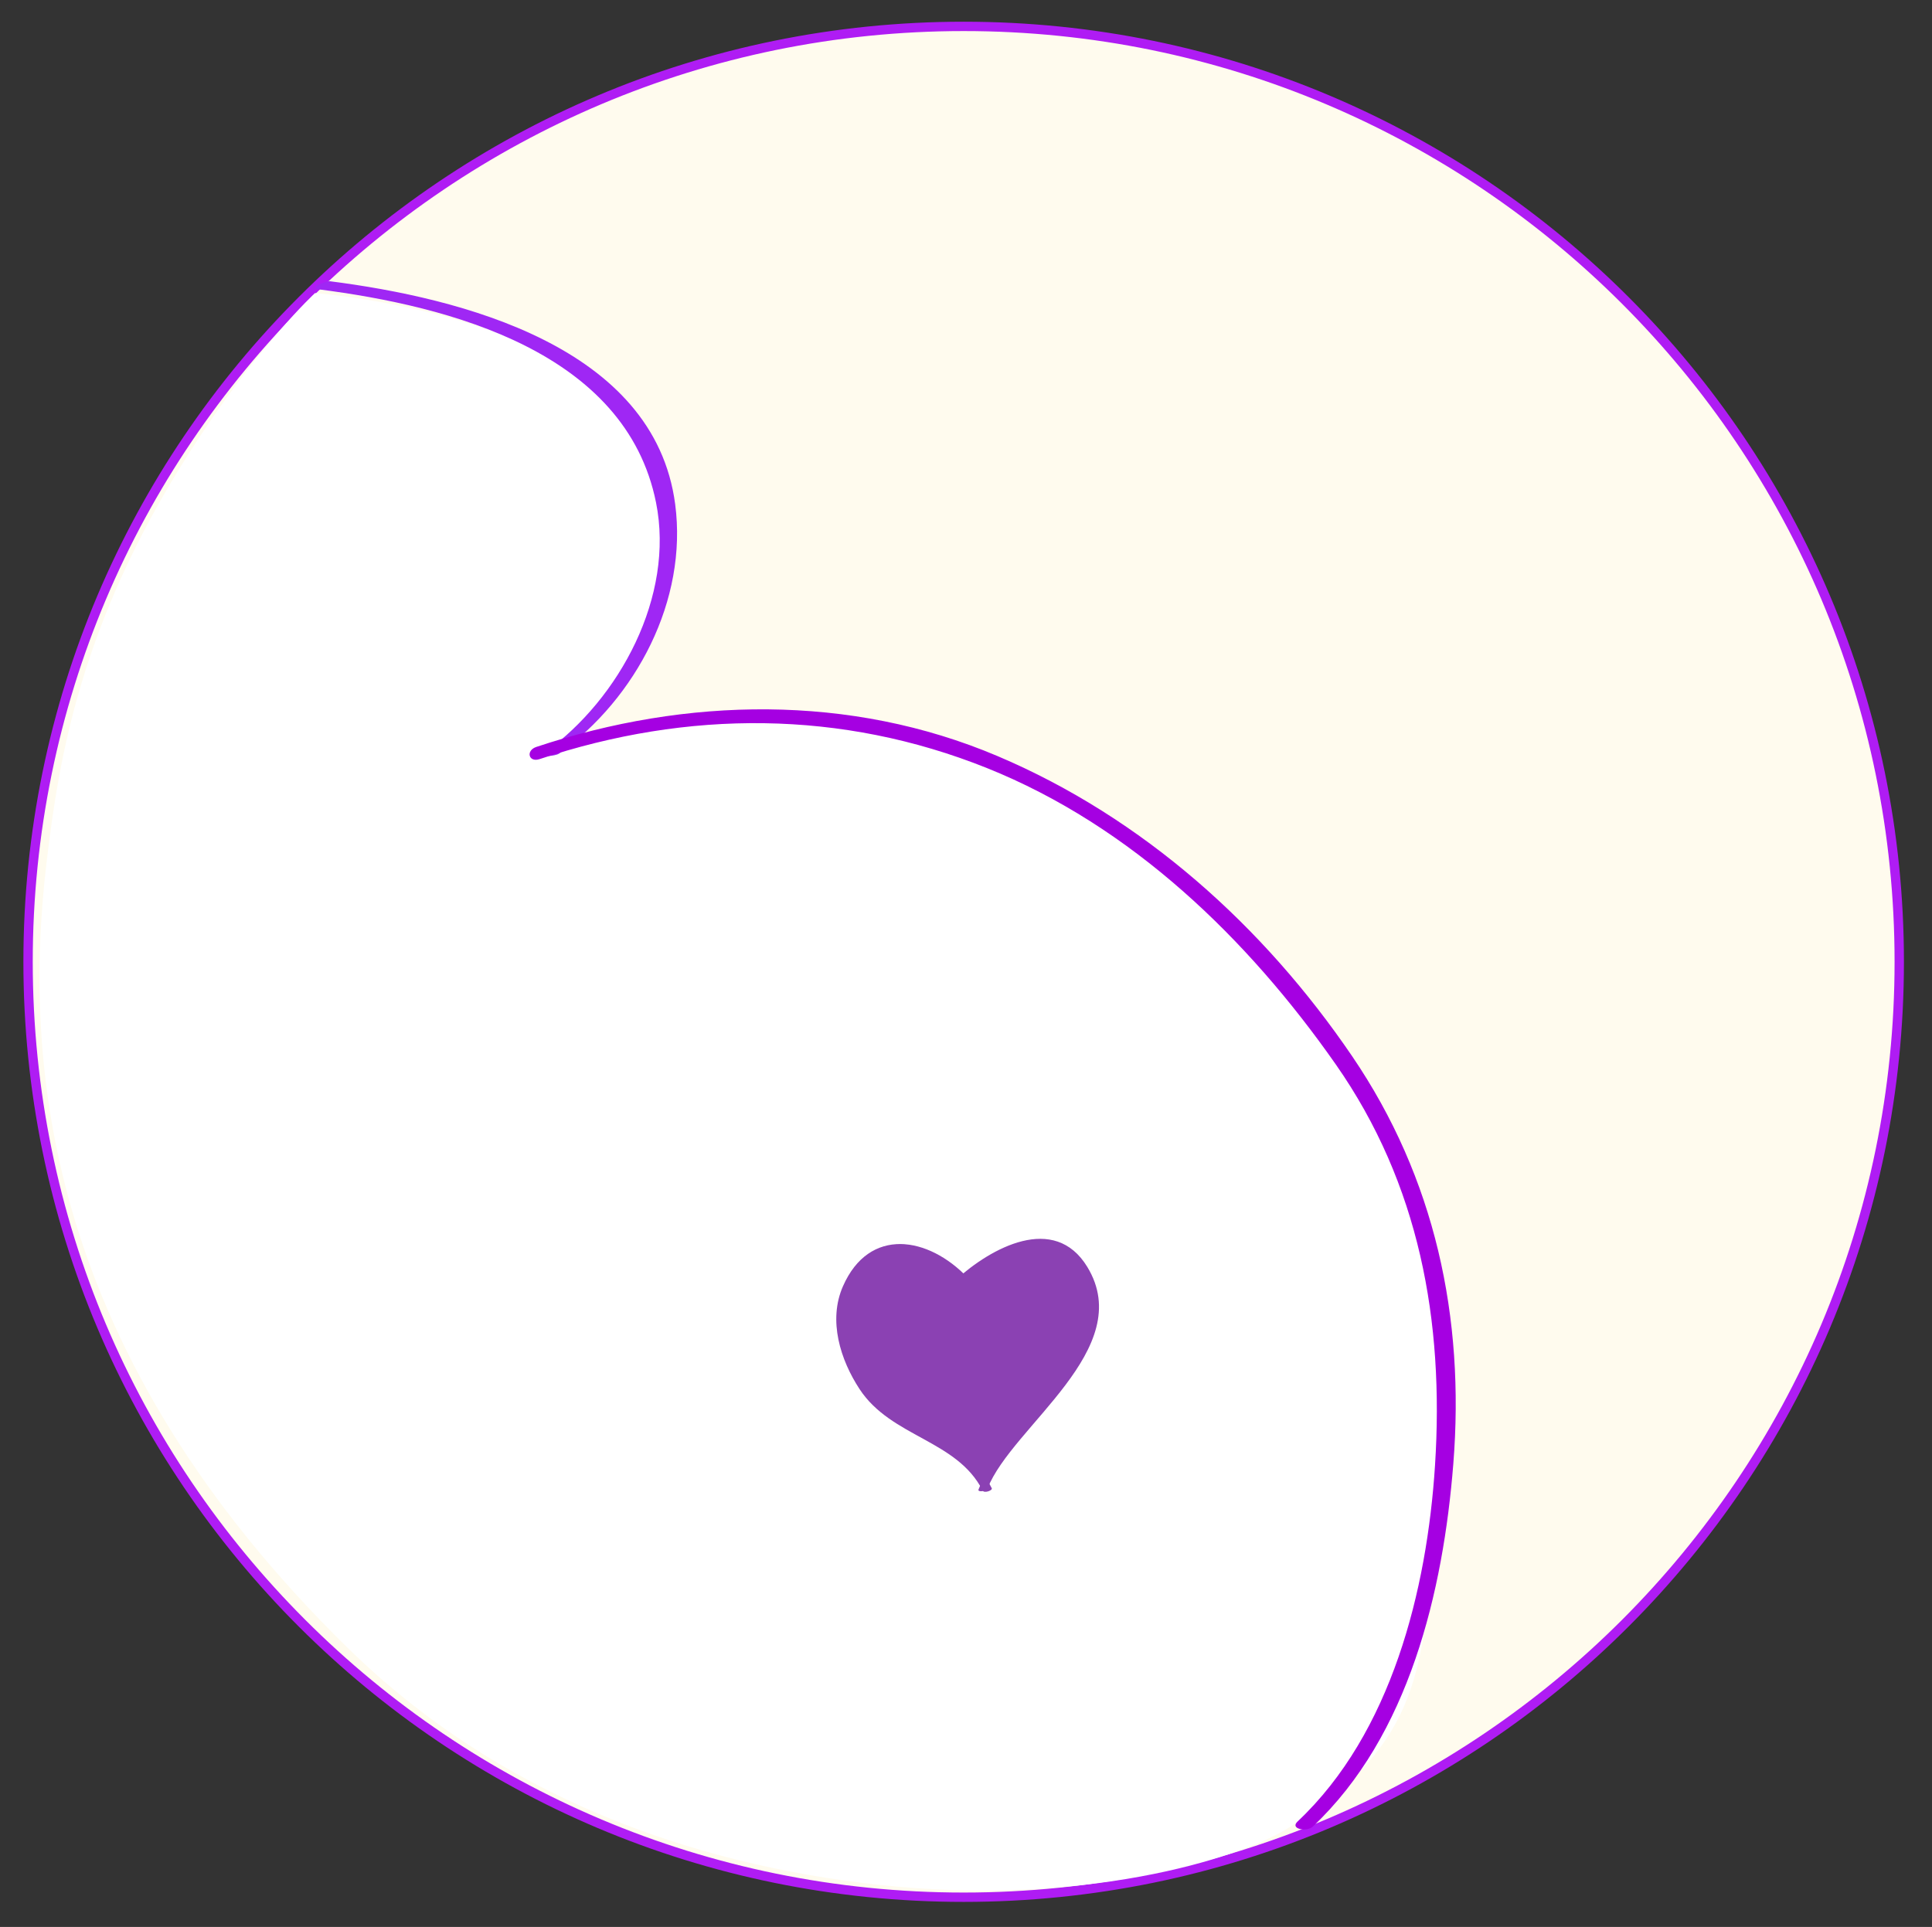 <?xml version="1.0" encoding="utf-8"?>
<!-- Generator: Adobe Illustrator 14.0.0, SVG Export Plug-In . SVG Version: 6.00 Build 43363)  -->
<!DOCTYPE svg PUBLIC "-//W3C//DTD SVG 1.1//EN" "http://www.w3.org/Graphics/SVG/1.1/DTD/svg11.dtd">
<svg version="1.1" id="Calque_1" xmlns="http://www.w3.org/2000/svg" xmlns:xlink="http://www.w3.org/1999/xlink" x="0px" y="0px"
	 width="206.5px" height="206px" viewBox="0 0 206.5 206" enable-background="new 0 0 206.5 206" xml:space="preserve">
<rect x="0" y="0" width="206.5" height="206" fill="#333333" stroke="none"/>
<path fill="#FFFBEE" stroke="#AF1CF4" d="M203,102.821c0,55.232-44.764,100-100,100c-55.236,0-100-44.768-100-100
	c0-55.231,44.764-100,100-100C158.236,2.821,203,47.59,203,102.821z"/>
<g id="Calque_2">
	<path fill="#FFFFFF" d="M20.167,48.5c7.275-11.432,13.5-17.166,13.5-17.166s31.557,2.363,36.167,18.499C75.167,68.5,61,79,61,79
		s39.167-14.166,72.333,22.001c17.371,18.942,17.167,24.333,20.333,38.5c1.829,8.185,1.042,14.055-0.167,24.333
		c-1.667,14.167-1.212,22.302-15.667,31.5c-5.5,3.5-22.333,8.5-43.833,6.167c-20.185-2.19-40.699-9.521-56.833-25.332
		C5.091,144.737,2.333,114.169,5,92.002C6.286,81.309,8.5,66.834,20.167,48.5z"/>
</g>
<g>
	<g>
		<path fill="#9F27F4" d="M34.049,30.931c13.987,1.792,32.832,6.661,36.071,22.797c2.006,9.999-3.877,20.959-11.87,26.707
			c-0.822,0.591,1.121,0.402,1.499,0.131c8.255-5.937,13.768-16.402,12.416-26.667C69.944,37.021,49.2,31.852,35.283,30.068
			C34.817,30.009,33.04,30.801,34.049,30.931L34.049,30.931z"/>
	</g>
</g>
<g>
	<g>
		<path fill="#A500E2" d="M57.675,81.152c15.839-5.273,32.266-5.28,47.823,0.961c15.426,6.188,27.865,18.229,37.266,31.663
			c8.949,12.787,11.604,27.463,10.616,42.877c-0.854,13.309-4.648,28.621-14.687,38.07c-0.875,0.823,1.002,1.131,1.613,0.555
			c10.317-9.711,13.949-25.168,15.029-38.778c1.244-15.672-1.947-30.546-10.801-43.569c-9.449-13.897-22.376-25.512-37.917-32.104
			c-15.734-6.674-33.253-6.316-49.292-0.977C56.168,80.233,56.496,81.544,57.675,81.152L57.675,81.152z"/>
	</g>
</g>
<g>
	<path fill="#8B41B3" d="M102.571,136.891c11.929-11.557,20.929,2.984,6.991,15.609c-1.841,1.668-3.5,3.75-4.488,6.672"/>
	<g>
		<path fill="#8B41B3" d="M102.959,136.974c3.069-2.799,7.828-5.933,11.523-2.355c2.09,2.023,1.804,5.499,1.214,8.031
			c-1.598,6.852-8.593,10.191-11.106,16.581c-0.127,0.323,0.839,0.206,0.967-0.117c2.617-6.656,16.01-14.894,10.657-23.677
			c-3.518-5.772-10.302-2.032-14.032,1.371C101.766,137.188,102.723,137.19,102.959,136.974L102.959,136.974z"/>
	</g>
</g>
<g>
	<path fill="#8B41B3" d="M102.984,136.78C92.833,125.333,83,143,96.5,152.375c3.962,2.751,6.875,2,9.017,6.849"/>
	<g>
		<path fill="#8B41B3" d="M103.435,136.598c-4.193-4.421-10.528-5.495-13.34,0.917c-1.6,3.649-0.276,7.863,1.786,10.997
			c3.395,5.161,10.395,5.4,13.153,10.842c0.156,0.307,1.09-0.015,0.966-0.26c-1.224-2.415-2.744-3.79-5.192-4.89
			c-4.176-1.876-7.503-4.406-9.463-8.633c-1.19-2.567-1.19-5.554-0.287-8.192c2.006-5.857,8.182-3.892,11.477-0.417
			C102.748,137.188,103.663,136.838,103.435,136.598L103.435,136.598z"/>
	</g>
</g>
<path fill="#FFFBEE" stroke="#AF1CF4" stroke-width="0.5" d="M488.5,95.655c0,55.232-44.764,100-100,100s-100-44.768-100-100
	c0-55.231,44.764-100,100-100S488.5,40.424,488.5,95.655z"/>
<g>
	<path fill="#DFD0EF" d="M381.22,69.737c-7.154,5.472-9.37,14.281-14.49,21.273c-2.639,3.82-6.697,7.126-6.925,11.614
		c-0.274,5.419-0.51,7.077,3.556,10.118c7.729,6.327,31.979,25.619,39.64,12.382c5.423-9.663-3.858-11.443-9.801-16.653
		c-5.048-4.651-8.419-6.666-3.701-13.413c4.16-5.853,10.257-12.268,13.521-18.68c-5.115-2.952-13.872-8.583-19.065-11.211
		C382.757,67.28,382.985,68.106,381.22,69.737"/>
	<g>
		<path fill="#AF1CF4" d="M380.839,69.681c-6.527,5.355-9.26,13.246-13.727,20.154c-4.056,6.273-9.854,10.981-7.513,19.264
			c1.146,4.059,8.682,8.127,11.909,10.448c5.462,3.928,11.37,7.58,17.845,9.543c3.658,1.109,7.581,1.233,10.97-0.676
			c4.149-2.338,6.135-8.477,3.418-12.44c-3.987-5.817-12.6-7.102-15.754-14.002c-1.966-4.301,4.515-10.343,6.938-13.379
			c3.127-3.921,6.188-7.857,8.575-12.282c0.039-0.072-0.046-0.121-0.092-0.147c-6.365-3.714-12.521-7.812-19.065-11.211
			c-0.246-0.128-0.747,0.046-0.869,0.286c-0.821,1.613-1.438,3.168-2.699,4.505c-0.258,0.273,0.7,0.189,0.891-0.013
			c0.801-0.85,1.313-1.549,1.799-2.581c0.914-1.943,1.804-0.872,3.351-0.007c4.252,2.377,8.374,4.99,12.54,7.512
			c2.039,1.234,3.602,1.22,1.661,4.478c-1.425,2.393-3.167,4.604-4.866,6.803c-2.652,3.43-6.097,6.786-8.08,10.669
			c-3.305,6.471,2.346,10.564,7.378,14.103c2.556,1.797,5.323,3.229,7.393,5.626c2.986,3.46,0.412,8.89-2.517,11.436
			c-5.93,5.153-16.908-1.559-22.223-4.789c-5.038-3.062-9.729-6.693-14.289-10.418c-7.475-6.105-2.227-14.431,2.534-20.427
			c5.688-7.164,7.986-16.379,15.255-22.343C382.015,69.453,381.049,69.508,380.839,69.681L380.839,69.681z"/>
	</g>
</g>
<path fill="#E1FFFE" d="M362.874,96.807c0,0-3.96,5.606-3.268,9.788c0.405,2.445,1.28,4.702,5.749,7.338"/>
<g>
	<path fill="#E1FFFE" d="M362.827,96.603c2.711,0.859,6.429,3.342,8.015,5.411c2.542,3.315,0.645,6.201-1.402,8.081
		c-1.359,1.231-3.099,2.574-4.155,4.015"/>
	<g>
		<path fill="#AF1CF4" d="M362.633,96.713c3.623,1.312,7.632,3.727,9.052,7.505c1.511,4.021-4.467,7.292-6.624,9.891
			c-0.127,0.154,0.355,0.108,0.447-0.002c2.607-3.142,7.3-5.295,6.659-10.019c-0.5-3.691-6.084-6.488-9.146-7.597
			C362.886,96.443,362.446,96.646,362.633,96.713L362.633,96.713z"/>
	</g>
</g>
<g>
	<g>
		<path fill="#AF1CF4" d="M376.385,74.853c6.712,2.418,13.262,7.04,19.131,11.041c0.447,0.305,2.082-0.476,1.82-0.654
			c-5.96-4.063-12.545-8.673-19.361-11.129C377.547,73.957,375.82,74.649,376.385,74.853L376.385,74.853z"/>
	</g>
</g>
<g>
	<g>
		<path fill="#AF1CF4" d="M387.569,67.345c-1.401,1.183-1.899,3.046-2.821,4.573c-0.873,1.446-2.095,2.656-2.964,4.104
			c-0.126,0.211,0.363,0.181,0.455,0.028c0.765-1.277,1.777-2.404,2.642-3.614c1.134-1.588,1.554-3.697,3.083-4.987
			C388.184,67.264,387.705,67.231,387.569,67.345L387.569,67.345z"/>
	</g>
</g>
<g>
	<g>
		<path fill="#AF1CF4" d="M391.582,70.029c-1.417,1.16-2.068,2.889-3.147,4.322c-0.949,1.262-2.055,2.411-2.901,3.749
			c-0.112,0.179,0.369,0.12,0.447-0.002c0.789-1.249,1.795-2.358,2.715-3.511c1.161-1.454,1.803-3.295,3.27-4.496
			C392.175,69.92,391.691,69.94,391.582,70.029L391.582,70.029z"/>
	</g>
</g>
<g>
	<g>
		<path fill="#AF1CF4" d="M396.414,72.6c-1.31,0.541-2.051,2.331-2.725,3.479c-0.991,1.687-2.845,2.721-3.689,4.485
			c-0.122,0.256,0.366,0.271,0.465,0.065c0.754-1.575,2.404-2.492,3.354-3.933c0.764-1.16,1.444-3.226,2.814-3.792
			C396.938,72.779,396.669,72.495,396.414,72.6L396.414,72.6z"/>
	</g>
</g>
<g>
	<g>
		<path fill="#AF1CF4" d="M399.877,74.857c-0.967,3.337-4.297,5.419-6.103,8.263c-0.106,0.168,0.371,0.102,0.443-0.012
			c1.82-2.867,5.164-4.957,6.14-8.324C400.397,74.644,399.919,74.714,399.877,74.857L399.877,74.857z"/>
	</g>
</g>
<g>
	<g>
		<path fill="#AF1CF4" d="M402.257,76.87c6.087,2.384,15.822,4.371,21.52-0.106c8.185-6.432,9.28-18.725,4.915-27.47
			c-10.564-21.163-39.86-24.737-60.146-17.795c-19.862,6.796-37.273,24.656-44.29,44.307c-7.114,19.922-4.642,46.823,10.193,62.647
			c11.595,12.368,28.329,19.653,45.463,18.941c15.621-0.649,34.72-3.844,45.161-16.684c0.572-0.704-1.389-0.605-1.811-0.086
			c-7.649,9.406-20.376,12.833-31.876,14.583c-9.771,1.487-19.044,1.33-28.609-1.355c-11.431-3.208-20.003-9.015-27.919-17.668
			c-7.538-8.24-10.13-18.726-11.582-29.551c-3.626-27.026,9.349-51.203,31.182-66.58c13.123-9.242,28.708-12.391,44.418-9.393
			c12.75,2.433,24.289,9.611,29.122,22.054c2.838,7.307,1.021,13.543-2.793,20.048c-4.361,7.438-14.521,5.831-21.422,3.127
			C403.158,75.646,401.409,76.538,402.257,76.87L402.257,76.87z"/>
	</g>
</g>
<path fill="#FFFBEE" stroke="#AF1CF4" stroke-width="0.5" d="M756.5,100.655c0,55.232-44.764,100-100,100s-100-44.768-100-100
	c0-55.231,44.764-100,100-100S756.5,45.424,756.5,100.655z"/>
<circle fill="#F3E1FF" stroke="#AF1CF4" cx="600" cy="53.25" r="14"/>
<circle fill="#F3E1FF" stroke="#AF1CF4" cx="657.25" cy="166.5" r="14"/>
<circle fill="#F3E1FF" stroke="#AF1CF4" cx="713.5" cy="53" r="14"/>
<ellipse fill="#F3E1FF" stroke="#AF1CF4" cx="617.875" cy="83.125" rx="7.625" ry="7.375"/>
<ellipse fill="#F3E1FF" stroke="#AF1CF4" cx="695.875" cy="83.625" rx="7.625" ry="7.375"/>
<ellipse fill="#F3E1FF" stroke="#AF1CF4" cx="656.375" cy="132.125" rx="7.625" ry="7.375"/>
<g>
	<g>
		<path fill="#AF1CF4" d="M593.034,72.259c-1.293,14.896,4.911,31.098,19.429,37.138c0.455,0.189,2.216-0.527,1.574-0.794
			c-14.354-5.972-20.343-22.214-19.071-36.862C594.995,71.402,593.088,71.635,593.034,72.259L593.034,72.259z"/>
	</g>
</g>
<g>
	<g>
		<path fill="#AF1CF4" d="M693.376,57.942c-19.788,2.723-29.956,21.062-34.094,38.923c-0.175,0.755,1.776,0.455,1.936-0.229
			c3.866-16.69,13.133-34.994,31.906-37.577C694.073,58.928,694.71,57.758,693.376,57.942L693.376,57.942z"/>
	</g>
</g>
<g>
	<g>
		<path fill="#AF1CF4" d="M720.034,69.509c6.475,14.955,1.789,35.5-13.915,42.597c-1.228,0.554-0.101,1.178,0.762,0.788
			c16.276-7.355,21.932-28.087,15.085-43.903C721.675,68.32,719.777,68.916,720.034,69.509L720.034,69.509z"/>
	</g>
</g>
<g>
	<g>
		<path fill="#AF1CF4" d="M674.88,159.984c8.978-2.769,11.46-12.778,11.829-21.183c0.54-12.323-7.562-20.416-16.062-28.18
			c-0.505-0.461-2.318,0.277-1.793,0.757c7.13,6.514,14.38,13.273,15.757,23.298c1.106,8.049-1.028,21.576-9.99,24.339
			C673.481,159.367,673.726,160.34,674.88,159.984L674.88,159.984z"/>
	</g>
</g>
<g>
	<g>
		<path fill="#AF1CF4" d="M642.388,159.588c-5.42-5.102-9.483-10.95-10.858-18.374c-1.471-7.945,1.446-16.111,4.888-23.129
			c0.466-0.951-1.486-0.878-1.834-0.17c-3.19,6.506-5.903,13.816-5.273,21.197c0.736,8.625,5.096,15.458,11.303,21.3
			C641.207,160.972,643.033,160.195,642.388,159.588L642.388,159.588z"/>
	</g>
</g>
<g>
	<g>
		<path fill="#AF1CF4" d="M617.124,55.686c7.98-1.988,17.96,3.85,21.55,10.795c3.999,7.736,5.855,15.605,6.11,24.278
			c0.018,0.586,1.953,0.21,1.932-0.518c-0.285-9.71-2.375-22.319-9.748-29.377c-4.883-4.674-13.405-7.774-20.092-6.107
			C615.711,55.047,615.968,55.974,617.124,55.686L617.124,55.686z"/>
	</g>
</g>
</svg>
